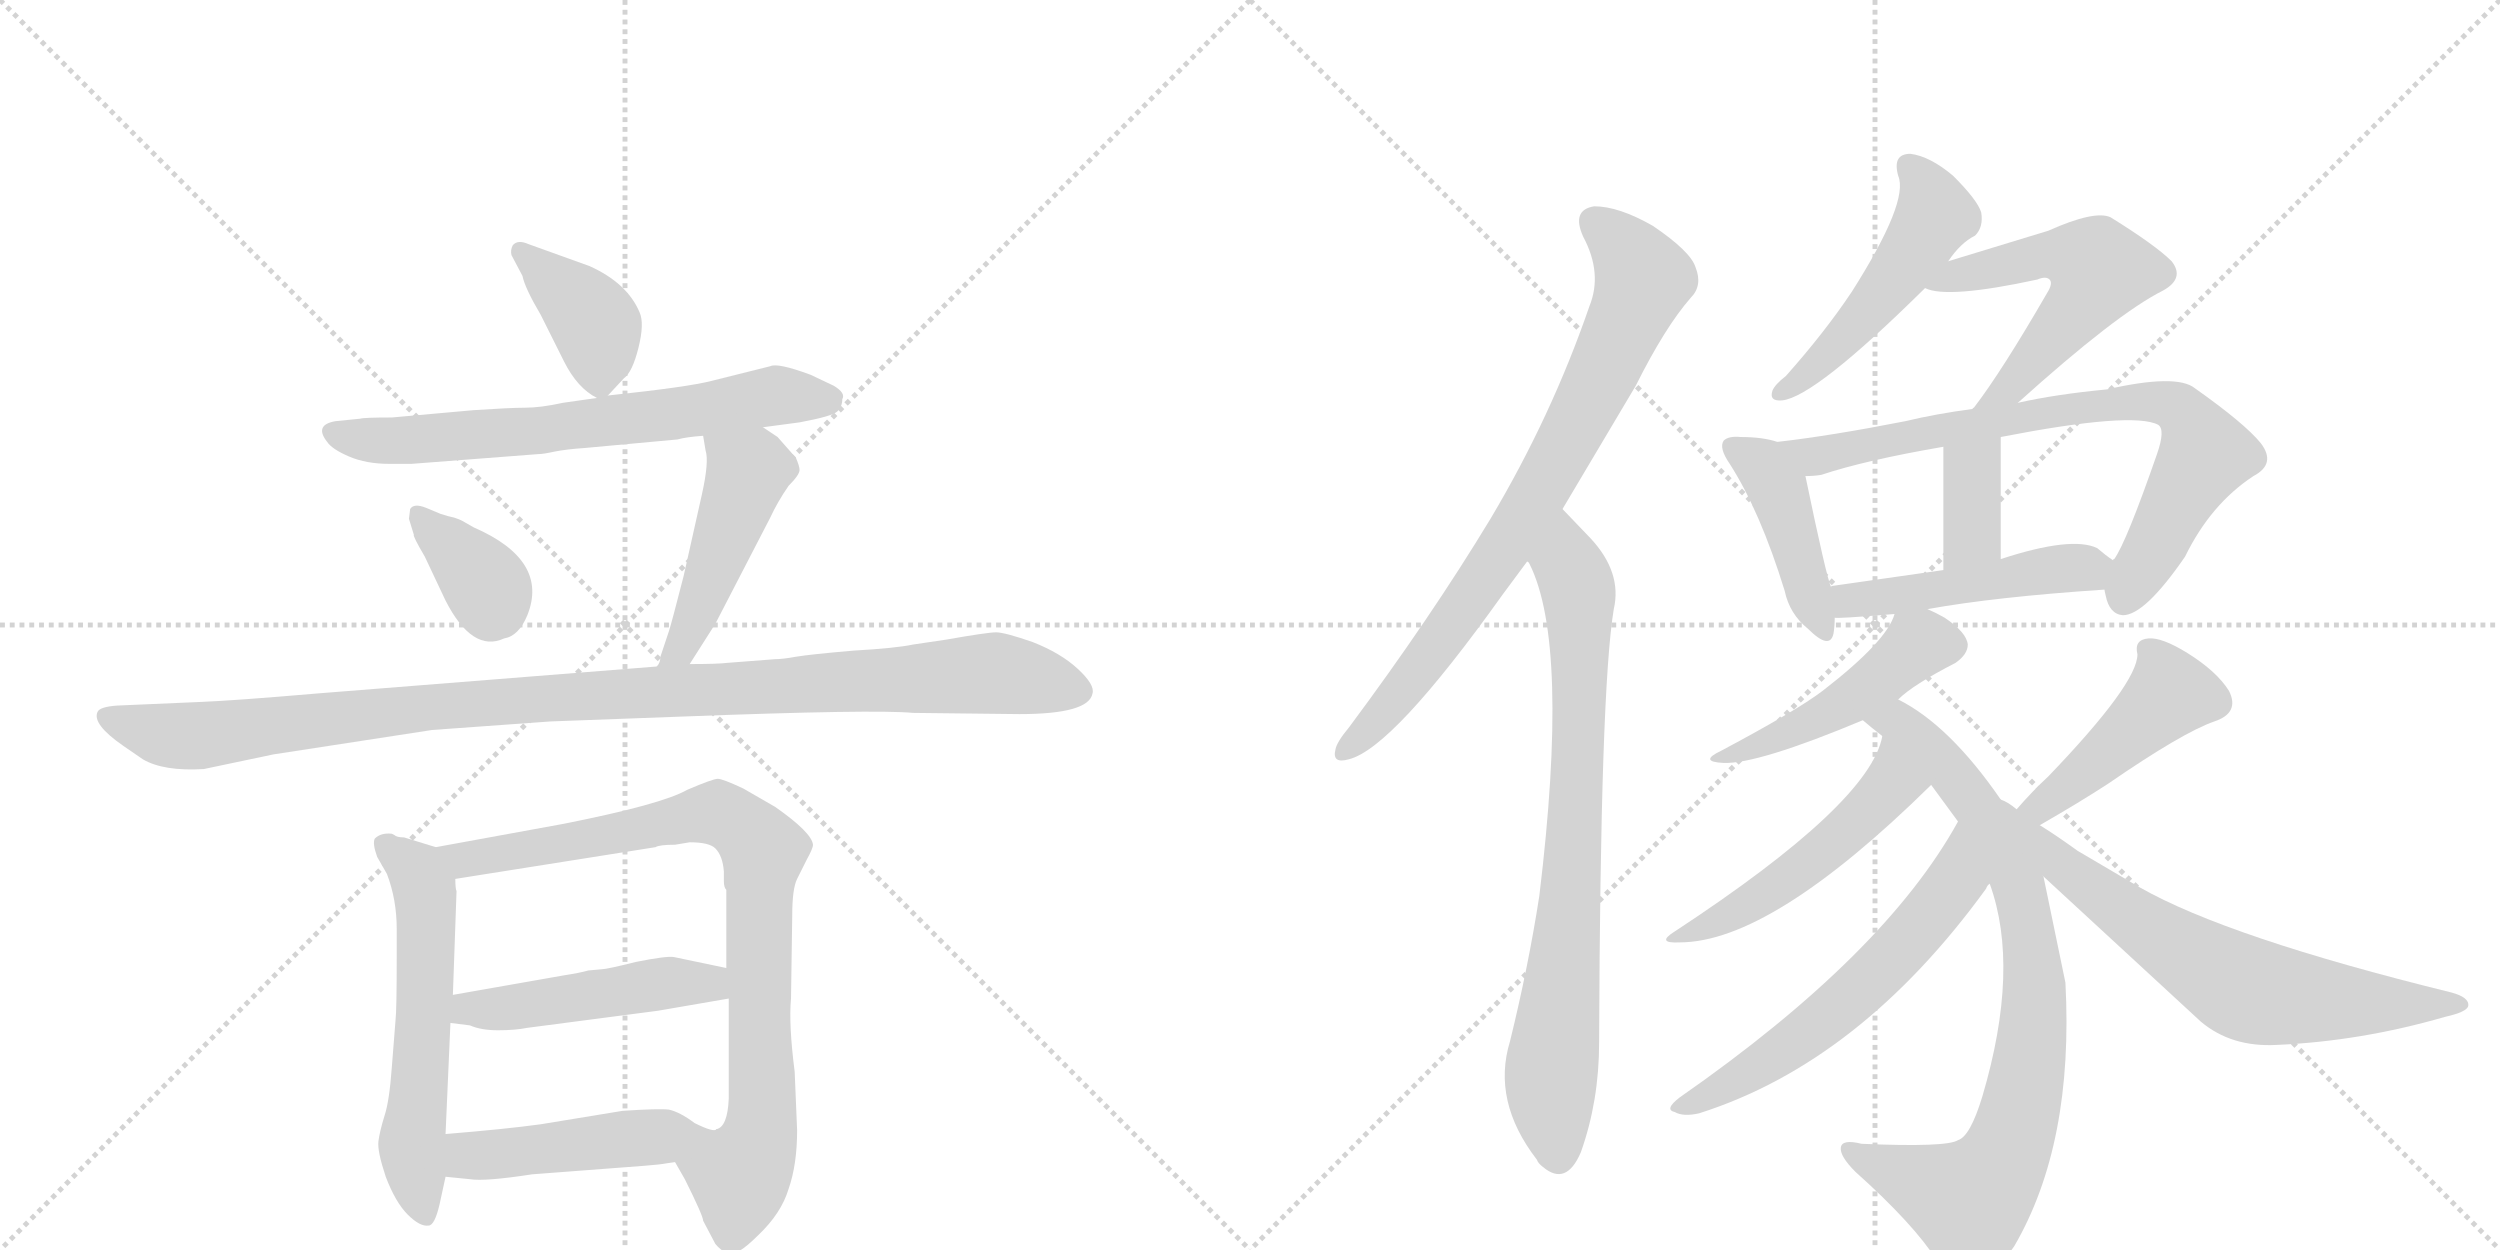 <svg version="1.1" viewBox="0 0 2048 1024" xmlns="http://www.w3.org/2000/svg">
  <g stroke="lightgray" stroke-dasharray="1,1" stroke-width="1" transform="scale(4, 4)">
    <line x1="0" y1="0" x2="256" y2="256"></line>
    <line x1="256" y1="0" x2="0" y2="256"></line>
    <line x1="128" y1="0" x2="128" y2="256"></line>
    <line x1="0" y1="128" x2="256" y2="128"></line>
    <line x1="256" y1="0" x2="512" y2="256"></line>
    <line x1="512" y1="0" x2="256" y2="256"></line>
    <line x1="384" y1="0" x2="384" y2="256"></line>
    <line x1="256" y1="128" x2="512" y2="128"></line>
  </g>
<g transform="scale(1, -1) translate(0, -850)">
   <style type="text/css">
    @keyframes keyframes0 {
      from {
       stroke: black;
       stroke-dashoffset: 389;
       stroke-width: 128;
       }
       56% {
       animation-timing-function: step-end;
       stroke: black;
       stroke-dashoffset: 0;
       stroke-width: 128;
       }
       to {
       stroke: black;
       stroke-width: 1024;
       }
       }
       #make-me-a-hanzi-animation-0 {
         animation: keyframes0 0.567s both;
         animation-delay: 0s;
         animation-timing-function: linear;
       }
    @keyframes keyframes1 {
      from {
       stroke: black;
       stroke-dashoffset: 664;
       stroke-width: 128;
       }
       68% {
       animation-timing-function: step-end;
       stroke: black;
       stroke-dashoffset: 0;
       stroke-width: 128;
       }
       to {
       stroke: black;
       stroke-width: 1024;
       }
       }
       #make-me-a-hanzi-animation-1 {
         animation: keyframes1 0.79s both;
         animation-delay: 0.567s;
         animation-timing-function: linear;
       }
    @keyframes keyframes2 {
      from {
       stroke: black;
       stroke-dashoffset: 357;
       stroke-width: 128;
       }
       54% {
       animation-timing-function: step-end;
       stroke: black;
       stroke-dashoffset: 0;
       stroke-width: 128;
       }
       to {
       stroke: black;
       stroke-width: 1024;
       }
       }
       #make-me-a-hanzi-animation-2 {
         animation: keyframes2 0.541s both;
         animation-delay: 1.357s;
         animation-timing-function: linear;
       }
    @keyframes keyframes3 {
      from {
       stroke: black;
       stroke-dashoffset: 468;
       stroke-width: 128;
       }
       60% {
       animation-timing-function: step-end;
       stroke: black;
       stroke-dashoffset: 0;
       stroke-width: 128;
       }
       to {
       stroke: black;
       stroke-width: 1024;
       }
       }
       #make-me-a-hanzi-animation-3 {
         animation: keyframes3 0.631s both;
         animation-delay: 1.897s;
         animation-timing-function: linear;
       }
    @keyframes keyframes4 {
      from {
       stroke: black;
       stroke-dashoffset: 1060;
       stroke-width: 128;
       }
       78% {
       animation-timing-function: step-end;
       stroke: black;
       stroke-dashoffset: 0;
       stroke-width: 128;
       }
       to {
       stroke: black;
       stroke-width: 1024;
       }
       }
       #make-me-a-hanzi-animation-4 {
         animation: keyframes4 1.113s both;
         animation-delay: 2.528s;
         animation-timing-function: linear;
       }
    @keyframes keyframes5 {
      from {
       stroke: black;
       stroke-dashoffset: 575;
       stroke-width: 128;
       }
       65% {
       animation-timing-function: step-end;
       stroke: black;
       stroke-dashoffset: 0;
       stroke-width: 128;
       }
       to {
       stroke: black;
       stroke-width: 1024;
       }
       }
       #make-me-a-hanzi-animation-5 {
         animation: keyframes5 0.718s both;
         animation-delay: 3.641s;
         animation-timing-function: linear;
       }
    @keyframes keyframes6 {
      from {
       stroke: black;
       stroke-dashoffset: 853;
       stroke-width: 128;
       }
       74% {
       animation-timing-function: step-end;
       stroke: black;
       stroke-dashoffset: 0;
       stroke-width: 128;
       }
       to {
       stroke: black;
       stroke-width: 1024;
       }
       }
       #make-me-a-hanzi-animation-6 {
         animation: keyframes6 0.944s both;
         animation-delay: 4.359s;
         animation-timing-function: linear;
       }
    @keyframes keyframes7 {
      from {
       stroke: black;
       stroke-dashoffset: 476;
       stroke-width: 128;
       }
       61% {
       animation-timing-function: step-end;
       stroke: black;
       stroke-dashoffset: 0;
       stroke-width: 128;
       }
       to {
       stroke: black;
       stroke-width: 1024;
       }
       }
       #make-me-a-hanzi-animation-7 {
         animation: keyframes7 0.637s both;
         animation-delay: 5.303s;
         animation-timing-function: linear;
       }
    @keyframes keyframes8 {
      from {
       stroke: black;
       stroke-dashoffset: 463;
       stroke-width: 128;
       }
       60% {
       animation-timing-function: step-end;
       stroke: black;
       stroke-dashoffset: 0;
       stroke-width: 128;
       }
       to {
       stroke: black;
       stroke-width: 1024;
       }
       }
       #make-me-a-hanzi-animation-8 {
         animation: keyframes8 0.627s both;
         animation-delay: 5.94s;
         animation-timing-function: linear;
       }
    @keyframes keyframes9 {
      from {
       stroke: black;
       stroke-dashoffset: 773;
       stroke-width: 128;
       }
       72% {
       animation-timing-function: step-end;
       stroke: black;
       stroke-dashoffset: 0;
       stroke-width: 128;
       }
       to {
       stroke: black;
       stroke-width: 1024;
       }
       }
       #make-me-a-hanzi-animation-9 {
         animation: keyframes9 0.879s both;
         animation-delay: 6.567s;
         animation-timing-function: linear;
       }
    @keyframes keyframes10 {
      from {
       stroke: black;
       stroke-dashoffset: 781;
       stroke-width: 128;
       }
       72% {
       animation-timing-function: step-end;
       stroke: black;
       stroke-dashoffset: 0;
       stroke-width: 128;
       }
       to {
       stroke: black;
       stroke-width: 1024;
       }
       }
       #make-me-a-hanzi-animation-10 {
         animation: keyframes10 0.886s both;
         animation-delay: 7.446s;
         animation-timing-function: linear;
       }
    @keyframes keyframes11 {
      from {
       stroke: black;
       stroke-dashoffset: 495;
       stroke-width: 128;
       }
       62% {
       animation-timing-function: step-end;
       stroke: black;
       stroke-dashoffset: 0;
       stroke-width: 128;
       }
       to {
       stroke: black;
       stroke-width: 1024;
       }
       }
       #make-me-a-hanzi-animation-11 {
         animation: keyframes11 0.653s both;
         animation-delay: 8.332s;
         animation-timing-function: linear;
       }
    @keyframes keyframes12 {
      from {
       stroke: black;
       stroke-dashoffset: 547;
       stroke-width: 128;
       }
       64% {
       animation-timing-function: step-end;
       stroke: black;
       stroke-dashoffset: 0;
       stroke-width: 128;
       }
       to {
       stroke: black;
       stroke-width: 1024;
       }
       }
       #make-me-a-hanzi-animation-12 {
         animation: keyframes12 0.695s both;
         animation-delay: 8.985s;
         animation-timing-function: linear;
       }
    @keyframes keyframes13 {
      from {
       stroke: black;
       stroke-dashoffset: 427;
       stroke-width: 128;
       }
       58% {
       animation-timing-function: step-end;
       stroke: black;
       stroke-dashoffset: 0;
       stroke-width: 128;
       }
       to {
       stroke: black;
       stroke-width: 1024;
       }
       }
       #make-me-a-hanzi-animation-13 {
         animation: keyframes13 0.597s both;
         animation-delay: 9.68s;
         animation-timing-function: linear;
       }
    @keyframes keyframes14 {
      from {
       stroke: black;
       stroke-dashoffset: 764;
       stroke-width: 128;
       }
       71% {
       animation-timing-function: step-end;
       stroke: black;
       stroke-dashoffset: 0;
       stroke-width: 128;
       }
       to {
       stroke: black;
       stroke-width: 1024;
       }
       }
       #make-me-a-hanzi-animation-14 {
         animation: keyframes14 0.872s both;
         animation-delay: 10.277s;
         animation-timing-function: linear;
       }
    @keyframes keyframes15 {
      from {
       stroke: black;
       stroke-dashoffset: 362;
       stroke-width: 128;
       }
       54% {
       animation-timing-function: step-end;
       stroke: black;
       stroke-dashoffset: 0;
       stroke-width: 128;
       }
       to {
       stroke: black;
       stroke-width: 1024;
       }
       }
       #make-me-a-hanzi-animation-15 {
         animation: keyframes15 0.545s both;
         animation-delay: 11.149s;
         animation-timing-function: linear;
       }
    @keyframes keyframes16 {
      from {
       stroke: black;
       stroke-dashoffset: 478;
       stroke-width: 128;
       }
       61% {
       animation-timing-function: step-end;
       stroke: black;
       stroke-dashoffset: 0;
       stroke-width: 128;
       }
       to {
       stroke: black;
       stroke-width: 1024;
       }
       }
       #make-me-a-hanzi-animation-16 {
         animation: keyframes16 0.639s both;
         animation-delay: 11.694s;
         animation-timing-function: linear;
       }
    @keyframes keyframes17 {
      from {
       stroke: black;
       stroke-dashoffset: 466;
       stroke-width: 128;
       }
       60% {
       animation-timing-function: step-end;
       stroke: black;
       stroke-dashoffset: 0;
       stroke-width: 128;
       }
       to {
       stroke: black;
       stroke-width: 1024;
       }
       }
       #make-me-a-hanzi-animation-17 {
         animation: keyframes17 0.629s both;
         animation-delay: 12.333s;
         animation-timing-function: linear;
       }
    @keyframes keyframes18 {
      from {
       stroke: black;
       stroke-dashoffset: 826;
       stroke-width: 128;
       }
       73% {
       animation-timing-function: step-end;
       stroke: black;
       stroke-dashoffset: 0;
       stroke-width: 128;
       }
       to {
       stroke: black;
       stroke-width: 1024;
       }
       }
       #make-me-a-hanzi-animation-18 {
         animation: keyframes18 0.922s both;
         animation-delay: 12.962s;
         animation-timing-function: linear;
       }
    @keyframes keyframes19 {
      from {
       stroke: black;
       stroke-dashoffset: 501;
       stroke-width: 128;
       }
       62% {
       animation-timing-function: step-end;
       stroke: black;
       stroke-dashoffset: 0;
       stroke-width: 128;
       }
       to {
       stroke: black;
       stroke-width: 1024;
       }
       }
       #make-me-a-hanzi-animation-19 {
         animation: keyframes19 0.658s both;
         animation-delay: 13.884s;
         animation-timing-function: linear;
       }
    @keyframes keyframes20 {
      from {
       stroke: black;
       stroke-dashoffset: 589;
       stroke-width: 128;
       }
       66% {
       animation-timing-function: step-end;
       stroke: black;
       stroke-dashoffset: 0;
       stroke-width: 128;
       }
       to {
       stroke: black;
       stroke-width: 1024;
       }
       }
       #make-me-a-hanzi-animation-20 {
         animation: keyframes20 0.729s both;
         animation-delay: 14.542s;
         animation-timing-function: linear;
       }
    @keyframes keyframes21 {
      from {
       stroke: black;
       stroke-dashoffset: 444;
       stroke-width: 128;
       }
       59% {
       animation-timing-function: step-end;
       stroke: black;
       stroke-dashoffset: 0;
       stroke-width: 128;
       }
       to {
       stroke: black;
       stroke-width: 1024;
       }
       }
       #make-me-a-hanzi-animation-21 {
         animation: keyframes21 0.611s both;
         animation-delay: 15.271s;
         animation-timing-function: linear;
       }
    @keyframes keyframes22 {
      from {
       stroke: black;
       stroke-dashoffset: 680;
       stroke-width: 128;
       }
       69% {
       animation-timing-function: step-end;
       stroke: black;
       stroke-dashoffset: 0;
       stroke-width: 128;
       }
       to {
       stroke: black;
       stroke-width: 1024;
       }
       }
       #make-me-a-hanzi-animation-22 {
         animation: keyframes22 0.803s both;
         animation-delay: 15.882s;
         animation-timing-function: linear;
       }
</style>
<path d="M 498 526 L 511 540 Q 518 545 523 565 Q 528 585 524 594 Q 514 618 483 632 L 433 650 Q 424 654 420 649 Q 418 645 419 641 L 428 624 Q 430 614 443 592 L 462 554 Q 473 532 489 524 C 494 521 494 521 498 526 Z" fill="lightgray"></path> 
<path d="M 625 500 L 655 504 Q 682 509 686 513 Q 690 517 690 523 Q 693 528 683 534 L 664 543 Q 637 553 631 550 L 583 538 Q 564 533 498 526 L 489 524 L 461 520 Q 443 516 430 516 Q 418 516 388 514 L 321 508 Q 298 508 295 507 L 275 505 Q 257 502 268 488 Q 272 482 286 476 Q 300 470 319 470 L 337 470 L 441 478 Q 445 478 454 480 Q 464 482 479 483 L 555 490 Q 562 492 576 493 L 625 500 Z" fill="lightgray"></path> 
<path d="M 361 429 L 349 434 Q 339 438 336 433 L 335 425 L 339 412 Q 338 411 348 394 L 365 358 Q 387 315 413 327 Q 425 329 432 346 Q 450 391 388 418 L 381 422 Q 378 424 372 426 Q 367 427 361 429 Z" fill="lightgray"></path> 
<path d="M 548 333 L 541 312 Q 541 307 538 304 C 526 277 549 281 565 306 L 586 339 L 631 426 Q 637 439 646 452 Q 655 461 655 465 Q 655 468 652 475 L 637 492 L 625 500 C 600 517 571 523 576 493 L 578 481 Q 581 472 575 445 L 560 378 Q 550 339 548 333 Z" fill="lightgray"></path> 
<path d="M 538 304 L 261 282 Q 191 276 165 275 L 96 272 Q 82 271 80 267 Q 75 257 101 239 L 117 228 Q 134 218 167 220 L 224 232 L 354 252 L 451 259 L 559 263 Q 717 269 748 266 L 835 265 Q 892 265 895 282 Q 897 289 883 302 Q 869 315 846 324 Q 823 332 816 332 Q 809 332 775 326 L 748 322 Q 734 319 699 317 Q 664 314 652 312 Q 641 310 635 310 L 596 307 Q 588 306 565 306 L 538 304 Z" fill="lightgray"></path> 
<path d="M 357 156 L 331 164 Q 325 164 323 166 L 321 167 Q 312 168 307 163 Q 305 159 309 148 L 317 134 Q 325 113 325 89 L 325 67 Q 325 22 324 14 L 321 -24 Q 319 -52 315 -64 Q 311 -77 310 -85 Q 309 -93 316 -114 Q 324 -135 334 -145 Q 344 -155 351 -154 Q 356 -154 360 -137 L 365 -114 L 365 -79 L 369 12 L 371 35 L 374 120 Q 373 122 373 130 C 371 152 371 152 357 156 Z" fill="lightgray"></path> 
<path d="M 653 -76 L 651 -28 Q 646 11 648 32 L 649 100 Q 649 122 653 130 L 661 146 Q 666 155 666 158 Q 665 168 635 189 L 609 204 Q 592 212 588 212 Q 584 212 563 203 Q 542 191 461 175 L 357 156 C 327 151 343 125 373 130 L 537 156 Q 540 158 553 158 L 565 160 Q 581 160 586 155 Q 592 149 593 136 L 593 128 Q 593 123 595 121 L 595 57 L 597 32 L 597 -50 Q 596 -73 587 -75 C 572 -101 544 -86 553 -102 L 561 -116 Q 576 -146 576 -150 L 586 -169 Q 590 -174 596 -177 Q 603 -180 621 -162 Q 640 -144 646 -124 Q 653 -104 653 -76 Z" fill="lightgray"></path> 
<path d="M 369 12 L 385 10 Q 394 6 408 6 Q 422 6 432 8 L 539 22 L 597 32 C 627 37 624 51 595 57 L 552 66 Q 546 67 521 62 Q 497 56 493 56 L 482 55 Q 475 53 462 51 L 371 35 C 341 30 339 16 369 12 Z" fill="lightgray"></path> 
<path d="M 365 -114 L 385 -116 Q 397 -118 436 -112 L 528 -105 Q 541 -104 546 -103 L 553 -102 C 583 -98 617 -76 587 -75 Q 585 -78 569 -70 Q 557 -61 548 -59 Q 540 -58 510 -60 L 443 -71 Q 414 -75 365 -79 C 335 -81 335 -111 365 -114 Z" fill="lightgray"></path> 
<path d="M 1280 433 L 1340 534 Q 1364 582 1385 606 Q 1395 616 1389 631 Q 1385 644 1354 665 Q 1326 681 1306 681 Q 1287 678 1297 656 Q 1313 626 1302 599 Q 1271 509 1221 425 Q 1172 344 1105 254 Q 1095 242 1094 236 Q 1091 224 1105 228 Q 1141 237 1231 363 L 1251 390 L 1280 433 Z" fill="lightgray"></path> 
<path d="M 1251 390 Q 1252 390 1253 388 Q 1286 322 1261 116 Q 1252 58 1237 -3 Q 1222 -52 1259 -100 Q 1260 -103 1264 -106 Q 1283 -122 1295 -94 Q 1310 -52 1310 -4 Q 1311 285 1322 351 Q 1329 381 1303 409 L 1280 433 C 1259 455 1238 417 1251 390 Z" fill="lightgray"></path> 
<path d="M 1596 636 Q 1606 651 1618 657 Q 1625 664 1623 676 Q 1620 686 1600 706 Q 1581 722 1565 724 Q 1550 724 1555 706 Q 1564 685 1517 611 Q 1495 578 1463 542 Q 1454 535 1452 530 Q 1449 521 1460 522 Q 1487 525 1577 614 L 1596 636 Z" fill="lightgray"></path> 
<path d="M 1653 520 Q 1734 593 1772 612 Q 1790 622 1779 636 Q 1766 649 1729 672 Q 1716 678 1678 661 Q 1599 637 1596 636 C 1567 627 1549 622 1577 614 Q 1595 605 1669 621 Q 1676 624 1679 621 Q 1682 618 1677 610 Q 1640 546 1617 516 Q 1616 516 1616 515 C 1598 491 1631 500 1653 520 Z" fill="lightgray"></path> 
<path d="M 1456 488 Q 1444 492 1426 492 Q 1416 493 1412 489 Q 1408 483 1417 470 Q 1442 431 1462 366 Q 1466 347 1481 335 Q 1499 317 1502 331 Q 1503 337 1503 344 L 1500 369 Q 1496 378 1479 460 C 1474 483 1474 483 1456 488 Z" fill="lightgray"></path> 
<path d="M 1724 367 Q 1724 366 1725 362 Q 1728 347 1739 346 Q 1757 346 1790 394 Q 1811 437 1846 460 Q 1865 470 1852 487 Q 1839 503 1798 532 Q 1783 544 1726 531 Q 1684 527 1653 520 L 1616 515 Q 1586 511 1561 505 Q 1500 493 1456 488 C 1426 484 1449 456 1479 460 Q 1486 460 1492 461 Q 1528 473 1592 484 L 1639 492 Q 1747 513 1768 502 Q 1774 498 1767 478 Q 1742 406 1732 392 Q 1731 392 1731 391 C 1721 374 1721 374 1724 367 Z" fill="lightgray"></path> 
<path d="M 1639 392 L 1639 492 C 1639 522 1592 514 1592 484 L 1592 383 C 1592 353 1639 362 1639 392 Z" fill="lightgray"></path> 
<path d="M 1579 351 Q 1634 361 1724 367 C 1754 369 1755 373 1731 391 Q 1725 395 1718 401 Q 1697 411 1639 392 L 1592 383 L 1501 370 Q 1500 370 1500 369 C 1471 361 1473 344 1503 344 Q 1504 343 1552 347 L 1579 351 Z" fill="lightgray"></path> 
<path d="M 1555 277 Q 1567 289 1602 307 Q 1612 314 1612 322 Q 1611 332 1593 344 Q 1586 348 1579 351 C 1558 361 1558 361 1552 347 Q 1546 325 1493 284 Q 1472 268 1410 235 Q 1391 226 1412 225 Q 1440 224 1526 260 L 1555 277 Z" fill="lightgray"></path> 
<path d="M 1639 195 Q 1597 256 1555 277 C 1529 292 1503 279 1526 260 Q 1533 254 1542 247 L 1582 207 L 1604 177 L 1630 126 Q 1655 57 1624 -48 Q 1614 -81 1604 -84 Q 1595 -90 1525 -87 Q 1509 -83 1508 -90 Q 1507 -97 1520 -110 Q 1568 -153 1587 -183 Q 1600 -201 1615 -197 Q 1633 -196 1650 -171 Q 1699 -87 1692 45 L 1674 132 L 1639 195 Z" fill="lightgray"></path> 
<path d="M 1542 247 Q 1532 192 1372 87 Q 1356 77 1376 78 Q 1451 78 1582 207 C 1603 228 1550 276 1542 247 Z" fill="lightgray"></path> 
<path d="M 1604 177 Q 1544 68 1376 -49 Q 1363 -59 1372 -61 Q 1379 -65 1392 -62 Q 1524 -20 1627 122 Q 1628 125 1630 126 C 1648 150 1619 203 1604 177 Z" fill="lightgray"></path> 
<path d="M 1671 174 Q 1704 193 1727 208 Q 1788 250 1814 259 Q 1835 266 1826 284 Q 1816 300 1792 315 Q 1771 328 1760 327 Q 1748 326 1751 314 Q 1751 290 1678 214 Q 1665 202 1652 187 C 1632 165 1645 159 1671 174 Z" fill="lightgray"></path> 
<path d="M 1674 132 L 1803 13 Q 1828 -8 1865 -6 Q 1934 -3 2003 17 Q 2021 21 2022 26 Q 2023 33 2008 37 Q 1825 82 1753 123 L 1702 153 Q 1684 166 1671 174 L 1652 187 Q 1645 193 1639 195 C 1613 210 1652 152 1674 132 Z" fill="lightgray"></path> 
      <clipPath id="make-me-a-hanzi-clip-0">
      <path d="M 498 526 L 511 540 Q 518 545 523 565 Q 528 585 524 594 Q 514 618 483 632 L 433 650 Q 424 654 420 649 Q 418 645 419 641 L 428 624 Q 430 614 443 592 L 462 554 Q 473 532 489 524 C 494 521 494 521 498 526 Z" fill="lightgray"></path>
      </clipPath>
      <path clip-path="url(#make-me-a-hanzi-clip-0)" d="M 427 644 L 489 582 L 491 537 " fill="none" id="make-me-a-hanzi-animation-0" stroke-dasharray="261 522" stroke-linecap="round"></path>

      <clipPath id="make-me-a-hanzi-clip-1">
      <path d="M 625 500 L 655 504 Q 682 509 686 513 Q 690 517 690 523 Q 693 528 683 534 L 664 543 Q 637 553 631 550 L 583 538 Q 564 533 498 526 L 489 524 L 461 520 Q 443 516 430 516 Q 418 516 388 514 L 321 508 Q 298 508 295 507 L 275 505 Q 257 502 268 488 Q 272 482 286 476 Q 300 470 319 470 L 337 470 L 441 478 Q 445 478 454 480 Q 464 482 479 483 L 555 490 Q 562 492 576 493 L 625 500 Z" fill="lightgray"></path>
      </clipPath>
      <path clip-path="url(#make-me-a-hanzi-clip-1)" d="M 273 496 L 333 489 L 445 497 L 636 526 L 678 522 " fill="none" id="make-me-a-hanzi-animation-1" stroke-dasharray="536 1072" stroke-linecap="round"></path>

      <clipPath id="make-me-a-hanzi-clip-2">
      <path d="M 361 429 L 349 434 Q 339 438 336 433 L 335 425 L 339 412 Q 338 411 348 394 L 365 358 Q 387 315 413 327 Q 425 329 432 346 Q 450 391 388 418 L 381 422 Q 378 424 372 426 Q 367 427 361 429 Z" fill="lightgray"></path>
      </clipPath>
      <path clip-path="url(#make-me-a-hanzi-clip-2)" d="M 343 428 L 394 377 L 402 349 " fill="none" id="make-me-a-hanzi-animation-2" stroke-dasharray="229 458" stroke-linecap="round"></path>

      <clipPath id="make-me-a-hanzi-clip-3">
      <path d="M 548 333 L 541 312 Q 541 307 538 304 C 526 277 549 281 565 306 L 586 339 L 631 426 Q 637 439 646 452 Q 655 461 655 465 Q 655 468 652 475 L 637 492 L 625 500 C 600 517 571 523 576 493 L 578 481 Q 581 472 575 445 L 560 378 Q 550 339 548 333 Z" fill="lightgray"></path>
      </clipPath>
      <path clip-path="url(#make-me-a-hanzi-clip-3)" d="M 583 488 L 613 463 L 573 353 L 557 317 L 545 306 " fill="none" id="make-me-a-hanzi-animation-3" stroke-dasharray="340 680" stroke-linecap="round"></path>

      <clipPath id="make-me-a-hanzi-clip-4">
      <path d="M 538 304 L 261 282 Q 191 276 165 275 L 96 272 Q 82 271 80 267 Q 75 257 101 239 L 117 228 Q 134 218 167 220 L 224 232 L 354 252 L 451 259 L 559 263 Q 717 269 748 266 L 835 265 Q 892 265 895 282 Q 897 289 883 302 Q 869 315 846 324 Q 823 332 816 332 Q 809 332 775 326 L 748 322 Q 734 319 699 317 Q 664 314 652 312 Q 641 310 635 310 L 596 307 Q 588 306 565 306 L 538 304 Z" fill="lightgray"></path>
      </clipPath>
      <path clip-path="url(#make-me-a-hanzi-clip-4)" d="M 86 263 L 138 247 L 159 247 L 409 276 L 790 298 L 827 297 L 884 284 " fill="none" id="make-me-a-hanzi-animation-4" stroke-dasharray="932 1864" stroke-linecap="round"></path>

      <clipPath id="make-me-a-hanzi-clip-5">
      <path d="M 357 156 L 331 164 Q 325 164 323 166 L 321 167 Q 312 168 307 163 Q 305 159 309 148 L 317 134 Q 325 113 325 89 L 325 67 Q 325 22 324 14 L 321 -24 Q 319 -52 315 -64 Q 311 -77 310 -85 Q 309 -93 316 -114 Q 324 -135 334 -145 Q 344 -155 351 -154 Q 356 -154 360 -137 L 365 -114 L 365 -79 L 369 12 L 371 35 L 374 120 Q 373 122 373 130 C 371 152 371 152 357 156 Z" fill="lightgray"></path>
      </clipPath>
      <path clip-path="url(#make-me-a-hanzi-clip-5)" d="M 316 157 L 342 134 L 349 114 L 346 -10 L 337 -88 L 349 -147 " fill="none" id="make-me-a-hanzi-animation-5" stroke-dasharray="447 894" stroke-linecap="round"></path>

      <clipPath id="make-me-a-hanzi-clip-6">
      <path d="M 653 -76 L 651 -28 Q 646 11 648 32 L 649 100 Q 649 122 653 130 L 661 146 Q 666 155 666 158 Q 665 168 635 189 L 609 204 Q 592 212 588 212 Q 584 212 563 203 Q 542 191 461 175 L 357 156 C 327 151 343 125 373 130 L 537 156 Q 540 158 553 158 L 565 160 Q 581 160 586 155 Q 592 149 593 136 L 593 128 Q 593 123 595 121 L 595 57 L 597 32 L 597 -50 Q 596 -73 587 -75 C 572 -101 544 -86 553 -102 L 561 -116 Q 576 -146 576 -150 L 586 -169 Q 590 -174 596 -177 Q 603 -180 621 -162 Q 640 -144 646 -124 Q 653 -104 653 -76 Z" fill="lightgray"></path>
      </clipPath>
      <path clip-path="url(#make-me-a-hanzi-clip-6)" d="M 365 152 L 393 147 L 580 184 L 602 177 L 624 157 L 624 -71 L 607 -111 L 598 -164 " fill="none" id="make-me-a-hanzi-animation-6" stroke-dasharray="725 1450" stroke-linecap="round"></path>

      <clipPath id="make-me-a-hanzi-clip-7">
      <path d="M 369 12 L 385 10 Q 394 6 408 6 Q 422 6 432 8 L 539 22 L 597 32 C 627 37 624 51 595 57 L 552 66 Q 546 67 521 62 Q 497 56 493 56 L 482 55 Q 475 53 462 51 L 371 35 C 341 30 339 16 369 12 Z" fill="lightgray"></path>
      </clipPath>
      <path clip-path="url(#make-me-a-hanzi-clip-7)" d="M 374 17 L 535 44 L 581 45 L 589 38 " fill="none" id="make-me-a-hanzi-animation-7" stroke-dasharray="348 696" stroke-linecap="round"></path>

      <clipPath id="make-me-a-hanzi-clip-8">
      <path d="M 365 -114 L 385 -116 Q 397 -118 436 -112 L 528 -105 Q 541 -104 546 -103 L 553 -102 C 583 -98 617 -76 587 -75 Q 585 -78 569 -70 Q 557 -61 548 -59 Q 540 -58 510 -60 L 443 -71 Q 414 -75 365 -79 C 335 -81 335 -111 365 -114 Z" fill="lightgray"></path>
      </clipPath>
      <path clip-path="url(#make-me-a-hanzi-clip-8)" d="M 371 -108 L 394 -96 L 574 -76 " fill="none" id="make-me-a-hanzi-animation-8" stroke-dasharray="335 670" stroke-linecap="round"></path>

      <clipPath id="make-me-a-hanzi-clip-9">
      <path d="M 1280 433 L 1340 534 Q 1364 582 1385 606 Q 1395 616 1389 631 Q 1385 644 1354 665 Q 1326 681 1306 681 Q 1287 678 1297 656 Q 1313 626 1302 599 Q 1271 509 1221 425 Q 1172 344 1105 254 Q 1095 242 1094 236 Q 1091 224 1105 228 Q 1141 237 1231 363 L 1251 390 L 1280 433 Z" fill="lightgray"></path>
      </clipPath>
      <path clip-path="url(#make-me-a-hanzi-clip-9)" d="M 1307 666 L 1335 640 L 1345 619 L 1312 542 L 1209 364 L 1139 272 L 1103 237 " fill="none" id="make-me-a-hanzi-animation-9" stroke-dasharray="645 1290" stroke-linecap="round"></path>

      <clipPath id="make-me-a-hanzi-clip-10">
      <path d="M 1251 390 Q 1252 390 1253 388 Q 1286 322 1261 116 Q 1252 58 1237 -3 Q 1222 -52 1259 -100 Q 1260 -103 1264 -106 Q 1283 -122 1295 -94 Q 1310 -52 1310 -4 Q 1311 285 1322 351 Q 1329 381 1303 409 L 1280 433 C 1259 455 1238 417 1251 390 Z" fill="lightgray"></path>
      </clipPath>
      <path clip-path="url(#make-me-a-hanzi-clip-10)" d="M 1280 425 L 1283 392 L 1294 361 L 1294 259 L 1286 101 L 1270 -44 L 1276 -97 " fill="none" id="make-me-a-hanzi-animation-10" stroke-dasharray="653 1306" stroke-linecap="round"></path>

      <clipPath id="make-me-a-hanzi-clip-11">
      <path d="M 1596 636 Q 1606 651 1618 657 Q 1625 664 1623 676 Q 1620 686 1600 706 Q 1581 722 1565 724 Q 1550 724 1555 706 Q 1564 685 1517 611 Q 1495 578 1463 542 Q 1454 535 1452 530 Q 1449 521 1460 522 Q 1487 525 1577 614 L 1596 636 Z" fill="lightgray"></path>
      </clipPath>
      <path clip-path="url(#make-me-a-hanzi-clip-11)" d="M 1564 713 L 1580 692 L 1585 674 L 1553 621 L 1525 588 L 1459 529 " fill="none" id="make-me-a-hanzi-animation-11" stroke-dasharray="367 734" stroke-linecap="round"></path>

      <clipPath id="make-me-a-hanzi-clip-12">
      <path d="M 1653 520 Q 1734 593 1772 612 Q 1790 622 1779 636 Q 1766 649 1729 672 Q 1716 678 1678 661 Q 1599 637 1596 636 C 1567 627 1549 622 1577 614 Q 1595 605 1669 621 Q 1676 624 1679 621 Q 1682 618 1677 610 Q 1640 546 1617 516 Q 1616 516 1616 515 C 1598 491 1631 500 1653 520 Z" fill="lightgray"></path>
      </clipPath>
      <path clip-path="url(#make-me-a-hanzi-clip-12)" d="M 1583 619 L 1674 641 L 1696 641 L 1720 629 L 1701 595 L 1652 537 L 1623 519 " fill="none" id="make-me-a-hanzi-animation-12" stroke-dasharray="419 838" stroke-linecap="round"></path>

      <clipPath id="make-me-a-hanzi-clip-13">
      <path d="M 1456 488 Q 1444 492 1426 492 Q 1416 493 1412 489 Q 1408 483 1417 470 Q 1442 431 1462 366 Q 1466 347 1481 335 Q 1499 317 1502 331 Q 1503 337 1503 344 L 1500 369 Q 1496 378 1479 460 C 1474 483 1474 483 1456 488 Z" fill="lightgray"></path>
      </clipPath>
      <path clip-path="url(#make-me-a-hanzi-clip-13)" d="M 1420 484 L 1444 469 L 1457 449 L 1492 335 " fill="none" id="make-me-a-hanzi-animation-13" stroke-dasharray="299 598" stroke-linecap="round"></path>

      <clipPath id="make-me-a-hanzi-clip-14">
      <path d="M 1724 367 Q 1724 366 1725 362 Q 1728 347 1739 346 Q 1757 346 1790 394 Q 1811 437 1846 460 Q 1865 470 1852 487 Q 1839 503 1798 532 Q 1783 544 1726 531 Q 1684 527 1653 520 L 1616 515 Q 1586 511 1561 505 Q 1500 493 1456 488 C 1426 484 1449 456 1479 460 Q 1486 460 1492 461 Q 1528 473 1592 484 L 1639 492 Q 1747 513 1768 502 Q 1774 498 1767 478 Q 1742 406 1732 392 Q 1731 392 1731 391 C 1721 374 1721 374 1724 367 Z" fill="lightgray"></path>
      </clipPath>
      <path clip-path="url(#make-me-a-hanzi-clip-14)" d="M 1463 486 L 1486 476 L 1703 517 L 1761 521 L 1785 515 L 1802 492 L 1805 475 L 1740 359 " fill="none" id="make-me-a-hanzi-animation-14" stroke-dasharray="636 1272" stroke-linecap="round"></path>

      <clipPath id="make-me-a-hanzi-clip-15">
      <path d="M 1639 392 L 1639 492 C 1639 522 1592 514 1592 484 L 1592 383 C 1592 353 1639 362 1639 392 Z" fill="lightgray"></path>
      </clipPath>
      <path clip-path="url(#make-me-a-hanzi-clip-15)" d="M 1632 485 L 1615 462 L 1616 412 L 1599 390 " fill="none" id="make-me-a-hanzi-animation-15" stroke-dasharray="234 468" stroke-linecap="round"></path>

      <clipPath id="make-me-a-hanzi-clip-16">
      <path d="M 1579 351 Q 1634 361 1724 367 C 1754 369 1755 373 1731 391 Q 1725 395 1718 401 Q 1697 411 1639 392 L 1592 383 L 1501 370 Q 1500 370 1500 369 C 1471 361 1473 344 1503 344 Q 1504 343 1552 347 L 1579 351 Z" fill="lightgray"></path>
      </clipPath>
      <path clip-path="url(#make-me-a-hanzi-clip-16)" d="M 1505 351 L 1526 360 L 1723 387 " fill="none" id="make-me-a-hanzi-animation-16" stroke-dasharray="350 700" stroke-linecap="round"></path>

      <clipPath id="make-me-a-hanzi-clip-17">
      <path d="M 1555 277 Q 1567 289 1602 307 Q 1612 314 1612 322 Q 1611 332 1593 344 Q 1586 348 1579 351 C 1558 361 1558 361 1552 347 Q 1546 325 1493 284 Q 1472 268 1410 235 Q 1391 226 1412 225 Q 1440 224 1526 260 L 1555 277 Z" fill="lightgray"></path>
      </clipPath>
      <path clip-path="url(#make-me-a-hanzi-clip-17)" d="M 1599 322 L 1570 322 L 1509 272 L 1416 231 " fill="none" id="make-me-a-hanzi-animation-17" stroke-dasharray="338 676" stroke-linecap="round"></path>

      <clipPath id="make-me-a-hanzi-clip-18">
      <path d="M 1639 195 Q 1597 256 1555 277 C 1529 292 1503 279 1526 260 Q 1533 254 1542 247 L 1582 207 L 1604 177 L 1630 126 Q 1655 57 1624 -48 Q 1614 -81 1604 -84 Q 1595 -90 1525 -87 Q 1509 -83 1508 -90 Q 1507 -97 1520 -110 Q 1568 -153 1587 -183 Q 1600 -201 1615 -197 Q 1633 -196 1650 -171 Q 1699 -87 1692 45 L 1674 132 L 1639 195 Z" fill="lightgray"></path>
      </clipPath>
      <path clip-path="url(#make-me-a-hanzi-clip-18)" d="M 1532 260 L 1555 258 L 1619 191 L 1655 121 L 1667 35 L 1651 -76 L 1641 -101 L 1613 -134 L 1515 -93 " fill="none" id="make-me-a-hanzi-animation-18" stroke-dasharray="698 1396" stroke-linecap="round"></path>

      <clipPath id="make-me-a-hanzi-clip-19">
      <path d="M 1542 247 Q 1532 192 1372 87 Q 1356 77 1376 78 Q 1451 78 1582 207 C 1603 228 1550 276 1542 247 Z" fill="lightgray"></path>
      </clipPath>
      <path clip-path="url(#make-me-a-hanzi-clip-19)" d="M 1547 242 L 1548 206 L 1516 171 L 1439 113 L 1380 85 " fill="none" id="make-me-a-hanzi-animation-19" stroke-dasharray="373 746" stroke-linecap="round"></path>

      <clipPath id="make-me-a-hanzi-clip-20">
      <path d="M 1604 177 Q 1544 68 1376 -49 Q 1363 -59 1372 -61 Q 1379 -65 1392 -62 Q 1524 -20 1627 122 Q 1628 125 1630 126 C 1648 150 1619 203 1604 177 Z" fill="lightgray"></path>
      </clipPath>
      <path clip-path="url(#make-me-a-hanzi-clip-20)" d="M 1605 169 L 1600 127 L 1538 53 L 1445 -21 L 1378 -56 " fill="none" id="make-me-a-hanzi-animation-20" stroke-dasharray="461 922" stroke-linecap="round"></path>

      <clipPath id="make-me-a-hanzi-clip-21">
      <path d="M 1671 174 Q 1704 193 1727 208 Q 1788 250 1814 259 Q 1835 266 1826 284 Q 1816 300 1792 315 Q 1771 328 1760 327 Q 1748 326 1751 314 Q 1751 290 1678 214 Q 1665 202 1652 187 C 1632 165 1645 159 1671 174 Z" fill="lightgray"></path>
      </clipPath>
      <path clip-path="url(#make-me-a-hanzi-clip-21)" d="M 1763 315 L 1778 282 L 1683 197 L 1660 189 " fill="none" id="make-me-a-hanzi-animation-21" stroke-dasharray="316 632" stroke-linecap="round"></path>

      <clipPath id="make-me-a-hanzi-clip-22">
      <path d="M 1674 132 L 1803 13 Q 1828 -8 1865 -6 Q 1934 -3 2003 17 Q 2021 21 2022 26 Q 2023 33 2008 37 Q 1825 82 1753 123 L 1702 153 Q 1684 166 1671 174 L 1652 187 Q 1645 193 1639 195 C 1613 210 1652 152 1674 132 Z" fill="lightgray"></path>
      </clipPath>
      <path clip-path="url(#make-me-a-hanzi-clip-22)" d="M 1645 190 L 1691 139 L 1833 43 L 1900 30 L 2016 27 " fill="none" id="make-me-a-hanzi-animation-22" stroke-dasharray="552 1104" stroke-linecap="round"></path>

</g>
</svg>
